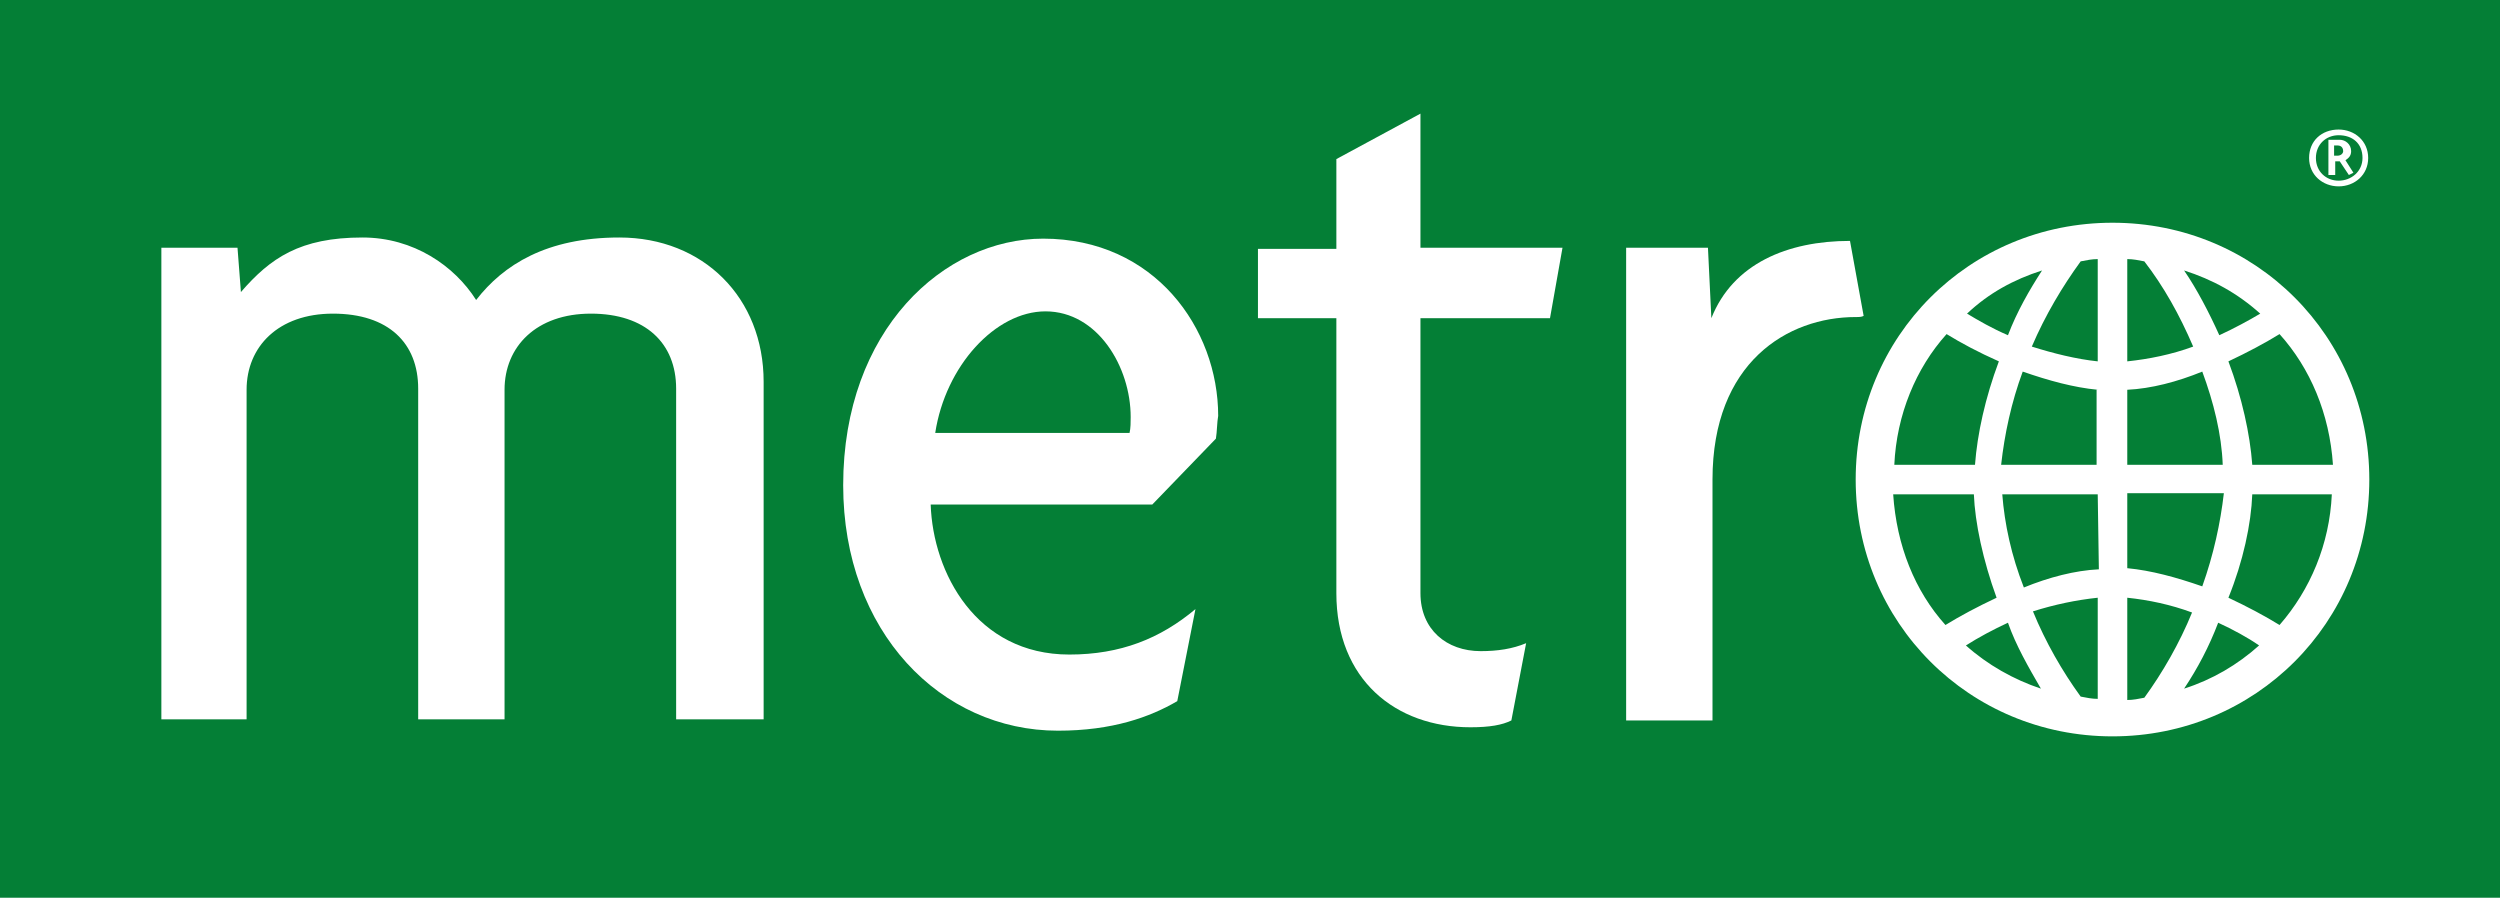 <?xml version="1.0" encoding="utf-8"?>
<!-- Generator: Adobe Illustrator 18.0.0, SVG Export Plug-In . SVG Version: 6.00 Build 0)  -->
<!DOCTYPE svg PUBLIC "-//W3C//DTD SVG 1.1//EN" "http://www.w3.org/Graphics/SVG/1.1/DTD/svg11.dtd">
<svg version="1.1" id="Lager_1" xmlns="http://www.w3.org/2000/svg" xmlns:xlink="http://www.w3.org/1999/xlink" x="0px" y="0px"
	 viewBox="0 0 220 79" enable-background="new 0 0 220 79" xml:space="preserve">
<rect fill="#047F36" width="220" height="79"/>
<path fill="#FFFFFF" d="M59.5,63.3V34.2c0-4-2.7-6.6-7.5-6.6c-4.8,0-7.6,2.9-7.6,6.7v29h-7.6V34.2c0-4-2.6-6.6-7.5-6.6
	c-4.8,0-7.6,2.9-7.6,6.7v29h-7.5V21.8h6.7l0.3,3.9c2.6-3,5.2-4.8,10.7-4.8c4.5,0,8.1,2.5,10,5.5c2.4-3.1,6.2-5.5,12.6-5.5
	c7.4,0,12.7,5.3,12.7,12.7v29.7H59.5z"/>
<path fill="#FFFFFF" d="M107,38.6l-5.6,5.8H81.9c0.2,6,4,13.2,12.2,13.2c4.5,0,8-1.4,11.1-4l-1.6,8.1c-2.4,1.4-5.7,2.6-10.5,2.6
	c-10.3,0-18.9-8.7-18.9-21.6c0-13.7,8.9-21.7,17.6-21.7c9.8,0,15.4,7.9,15.4,15.6C107.1,37.1,107.1,38,107,38.6z M92,27.4
	c-4.4,0-8.8,4.8-9.7,10.7h17.1c0.1-0.4,0.1-1,0.1-1.4C99.5,32.3,96.6,27.4,92,27.4z"/>
<path fill="#FFFFFF" d="M136.4,28h-11.4v24.2c0,3.2,2.3,5.1,5.3,5.1c1.5,0,2.8-0.2,4-0.7l-1.3,6.8c-0.8,0.4-1.9,0.6-3.6,0.6
	c-6.6,0-11.8-4.2-11.8-11.8V28h-6.9v-6.1h6.9V14l7.4-4v11.8h12.5L136.4,28z"/>
<path fill="#FFFFFF" d="M163.3,27.9c-6,0-12.6,4-12.6,14.3v21.2h-7.6V21.8h7.2l0.3,6.2c1.9-4.8,6.7-6.8,12.2-6.8l1.2,6.6
	C163.8,27.9,163.6,27.9,163.3,27.9z"/>
<path fill="#FFFFFF" d="M185.9,64.8c-12.6,0-22.6-10-22.6-22.6s10-22.6,22.6-22.6s22.6,10,22.6,22.6S198.5,64.8,185.9,64.8z
	 M192.2,23.8c1.1,1.6,2.2,3.7,3.1,5.7c1.3-0.6,2.6-1.3,3.6-1.9C196.9,25.8,194.7,24.6,192.2,23.8z M200.6,29.4
	c-1.3,0.8-2.8,1.6-4.5,2.4c1.2,3.2,1.9,6.4,2.1,9.1h7.1C205,36.4,203.3,32.4,200.6,29.4z M188.7,23c-0.5-0.1-1-0.2-1.5-0.2v9
	c1.9-0.2,3.9-0.6,5.8-1.3C191.8,27.7,190.4,25.2,188.7,23z M193.8,32.7c-2.2,0.9-4.5,1.5-6.6,1.6v6.6h8.4
	C195.5,38.2,194.8,35.4,193.8,32.7z M184.6,22.8c-0.5,0-1,0.1-1.5,0.2c-1.6,2.2-3.1,4.7-4.3,7.5c1.9,0.6,3.9,1.1,5.8,1.3V22.8z
	 M198.2,43.5c-0.1,2.6-0.8,5.9-2.1,9.1c1.7,0.8,3.2,1.6,4.5,2.4c2.7-3.1,4.4-7.1,4.6-11.5L198.2,43.5L198.2,43.5z M173.1,27.6
	c1,0.6,2.2,1.3,3.6,1.9c0.8-2.1,1.9-4,3-5.7C177.2,24.6,175,25.8,173.1,27.6z M187.2,43.5V50c2.1,0.2,4.3,0.8,6.6,1.6
	c1-2.8,1.6-5.6,1.9-8.2H187.2z M184.6,34.3c-2.1-0.2-4.3-0.8-6.6-1.6c-1,2.7-1.6,5.5-1.9,8.2h8.4V34.3z M195.2,54.8
	c-0.8,2.1-1.8,4-3,5.8c2.5-0.8,4.7-2.1,6.6-3.8C197.8,56.1,196.5,55.4,195.2,54.8z M171.3,29.4c-2.7,3-4.4,7.1-4.6,11.5h7.1
	c0.2-2.7,0.9-5.9,2.1-9.1C174.1,31,172.6,30.2,171.3,29.4z M187.2,52.6v9c0.5,0,1-0.1,1.5-0.2c1.6-2.2,3.1-4.8,4.2-7.5
	C191,53.2,189.1,52.8,187.2,52.6z M184.6,43.5h-8.4c0.2,2.6,0.8,5.4,1.9,8.2c2.2-0.9,4.5-1.5,6.6-1.6L184.6,43.5L184.6,43.5z
	 M184.6,52.6c-1.9,0.2-3.8,0.6-5.7,1.2c1.1,2.7,2.6,5.3,4.2,7.5c0.5,0.1,1,0.2,1.5,0.2L184.6,52.6L184.6,52.6z M173.7,43.5h-7.1
	c0.3,4.5,1.9,8.5,4.6,11.5c1.3-0.8,2.8-1.6,4.5-2.4C174.5,49.3,173.8,46,173.7,43.5z M176.7,54.8c-1.3,0.6-2.6,1.3-3.7,2
	c1.9,1.7,4.2,3,6.6,3.8C178.5,58.7,177.4,56.8,176.7,54.8z"/>
<path fill="#FFFFFF" d="M205.8,16.4c-1.4,0-2.6-1-2.6-2.5s1.1-2.5,2.6-2.5c1.4,0,2.6,1,2.6,2.5C208.4,15.4,207.2,16.4,205.8,16.4z
	 M205.8,11.9c-1.1,0-2,0.8-2,2c0,1.2,0.9,2,2,2c1.1,0,2.1-0.8,2.1-2C207.9,12.6,207,11.9,205.8,11.9z M206.7,15.4l-0.8-1.2h-0.4v1.2
	h-0.6v-3.1h1c0.5,0,1,0.4,1,1c0,0.4-0.2,0.6-0.5,0.8l0.7,1.1L206.7,15.4z M205.7,12.8h-0.3v0.9h0.3c0.3,0,0.5-0.2,0.5-0.4
	S206.1,12.8,205.7,12.8z"/>
</svg>
